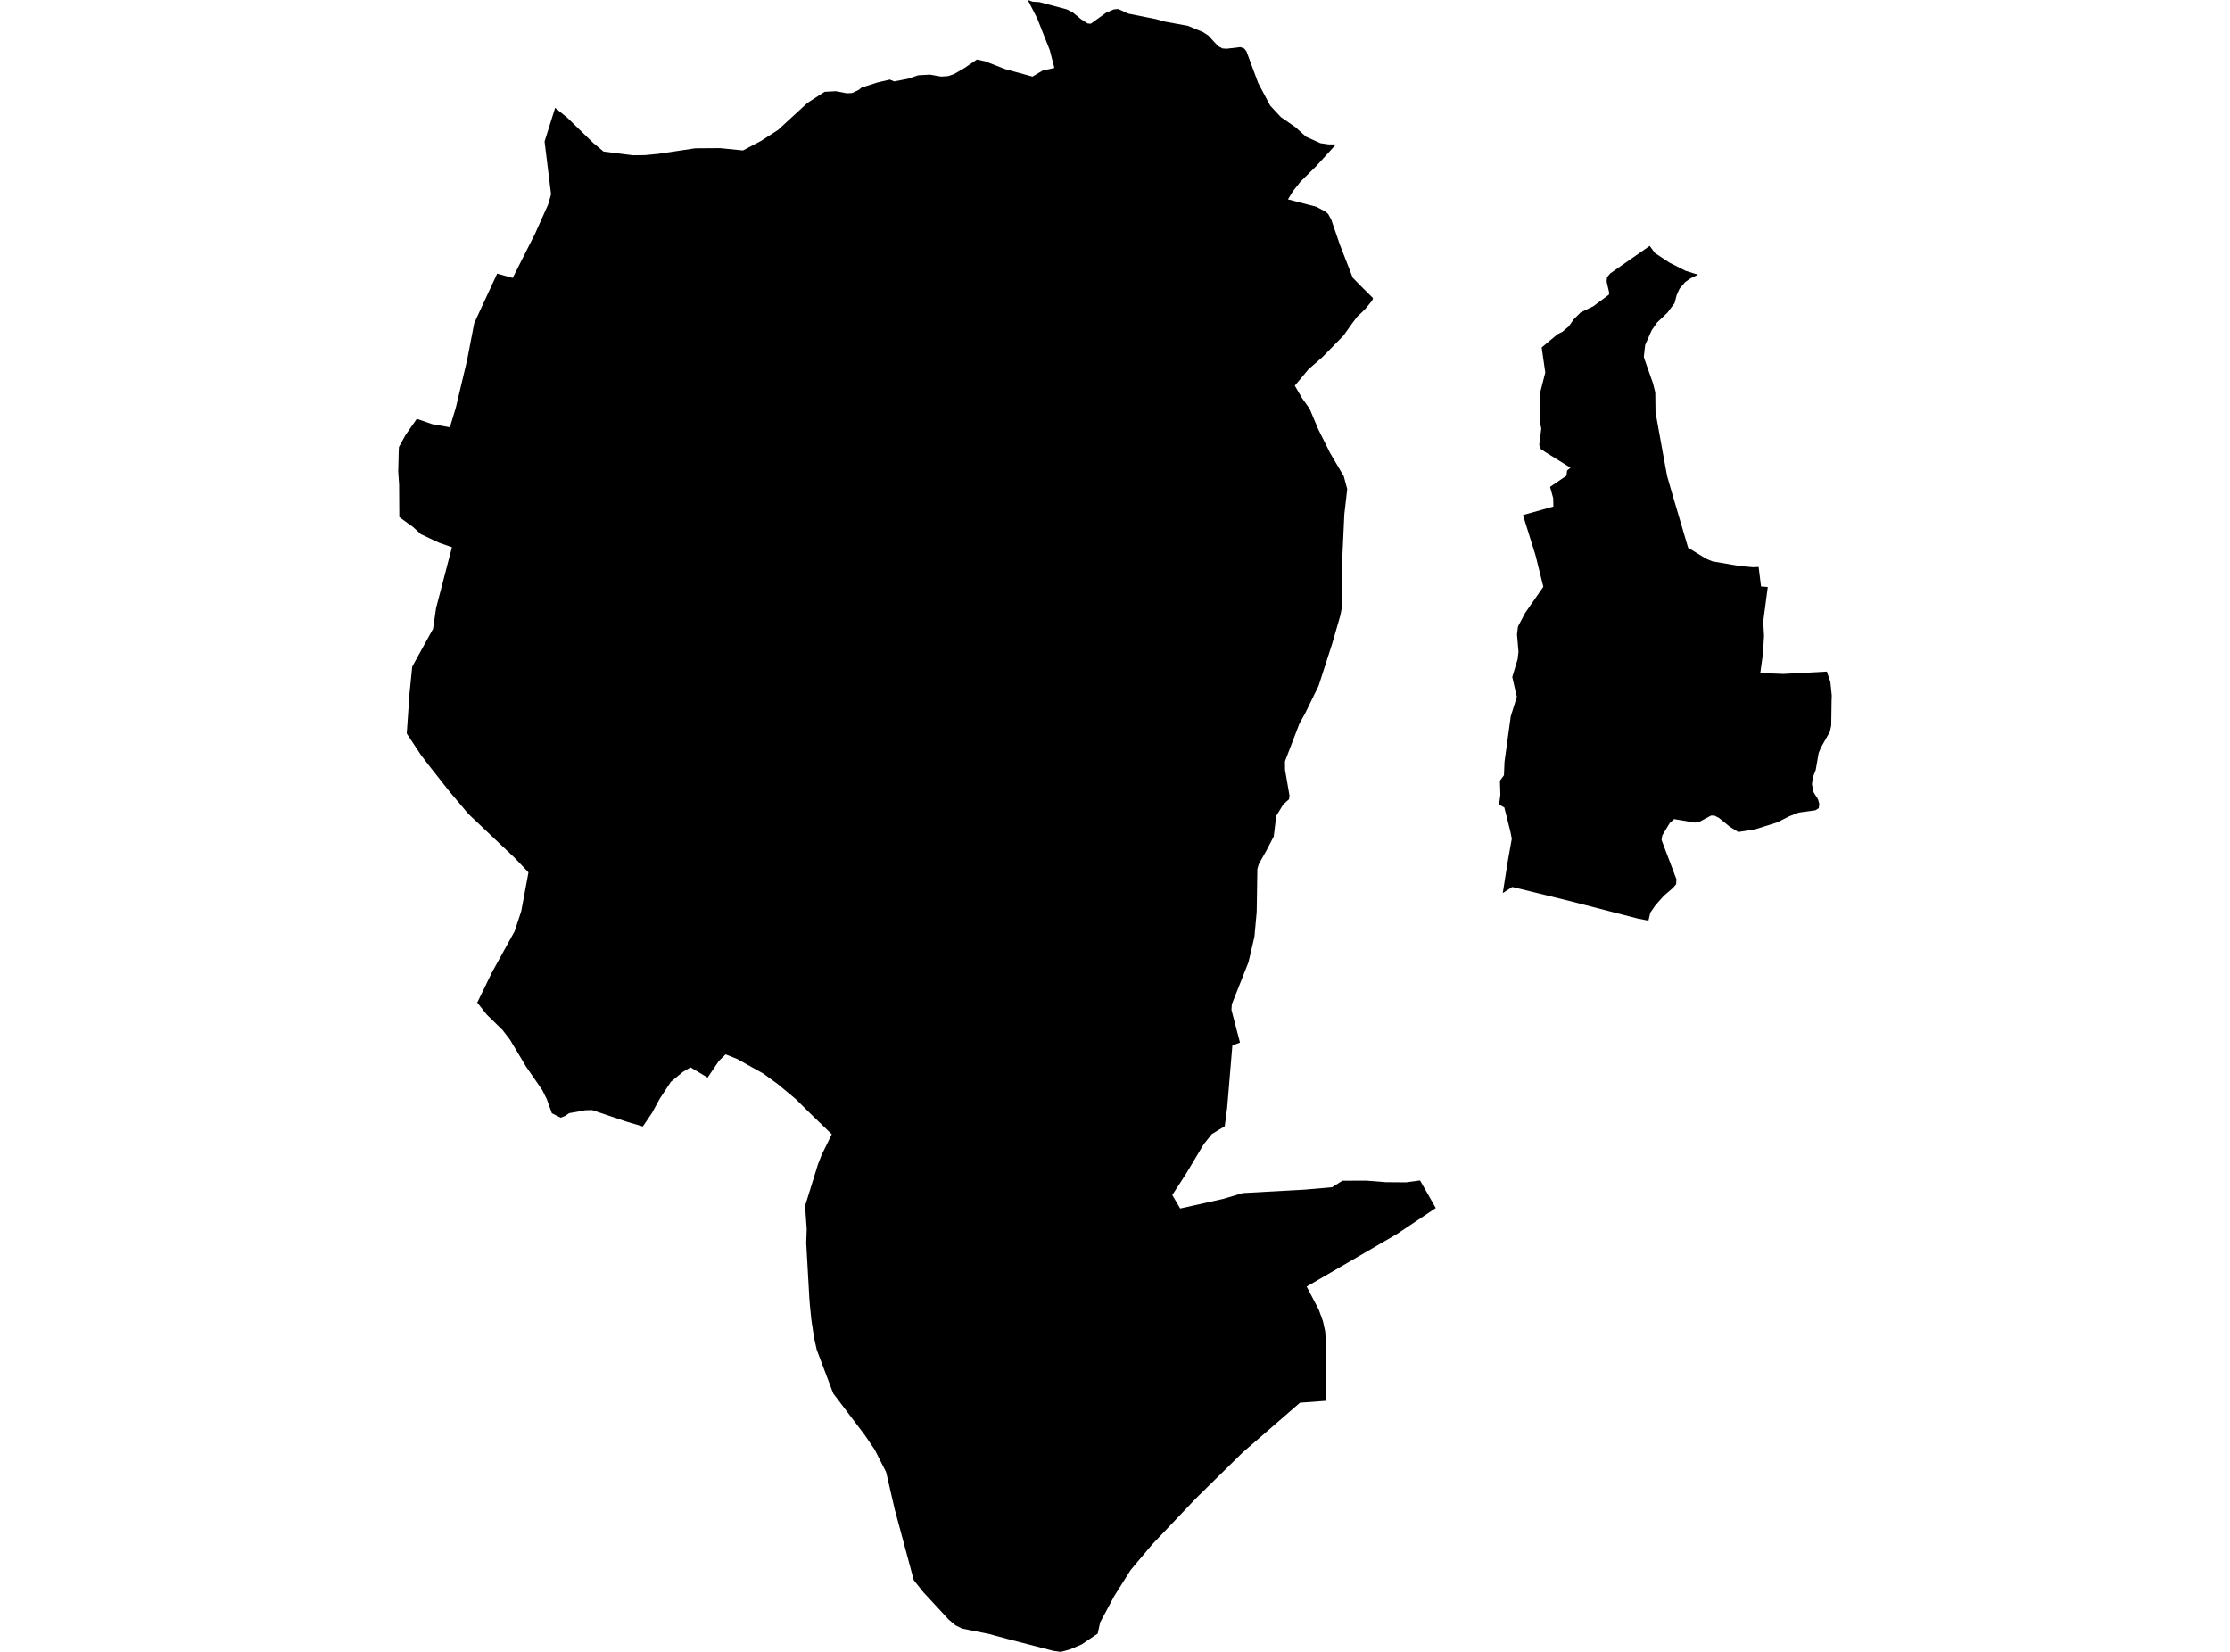 <?xml version='1.0'?>
<svg  baseProfile = 'tiny' width = '540' height = '400' stroke-linecap = 'round' stroke-linejoin = 'round' version='1.1' xmlns='http://www.w3.org/2000/svg'>
<path id='2220501001' title='2220501001'  d='M 327.303 78.476 325.34 81.247 320.846 85.842 320.074 86.614 316.842 89.435 313.538 93.395 315.248 96.339 317.145 99.015 319.208 103.935 321.957 109.433 321.986 109.526 325.398 115.327 326.235 118.429 325.535 124.532 324.936 137.337 325.081 146.355 324.576 148.995 322.613 155.798 319.309 166.043 316.092 172.636 314.663 175.212 311.164 184.338 311.172 186.408 312.254 192.649 312.131 193.543 311.85 193.796 310.724 194.82 309.036 197.598 308.445 202.532 306.677 205.93 304.823 209.234 304.47 210.425 304.311 220.791 303.763 226.837 302.32 233.005 298.287 243.192 298.2 244.548 300.264 252.462 298.424 253.133 297.154 268.283 296.577 272.719 293.453 274.61 291.506 277.041 287.184 284.269 283.873 289.37 285.778 292.631 286.586 292.458 296.173 290.315 300.978 288.894 316.027 288.064 322.584 287.487 325.052 285.914 330.794 285.893 330.917 285.9 335.585 286.268 336.501 286.275 340.49 286.304 343.866 285.849 343.939 285.972 346.492 290.445 347.676 292.53 338.239 298.842 316.409 311.539 319.331 317.101 320.363 319.958 320.889 322.368 321.084 325.095 321.091 339.206 314.786 339.675 300.935 351.694 289.551 362.883 279.011 373.978 273.809 380.154 269.834 386.459 266.407 392.858 265.809 395.585 265.809 395.592 265.809 395.585 265.109 396.054 261.884 398.218 259.063 399.408 257.693 399.784 256.848 400 255.074 399.748 243.935 396.869 240.941 396.068 239.57 395.679 232.998 394.366 231.361 393.565 229.752 392.201 223.627 385.586 221.275 382.65 216.665 365.516 214.573 356.462 214.248 355.82 213.404 354.161 211.824 351.059 209.429 347.531 201.804 337.46 201.436 336.544 197.771 326.841 197.115 323.875 196.48 319.641 196.119 316.099 195.975 314.201 195.225 300.927 195.347 297.652 194.95 291.974 196.148 288.151 198.081 281.91 199.005 279.558 201.414 274.667 196.126 269.545 192.649 266.097 188.313 262.49 184.8 259.943 179.065 256.747 178.61 256.48 175.696 255.319 174.094 256.891 172.882 258.673 171.345 260.939 167.219 258.457 165.358 259.561 162.458 261.956 159.774 266.032 157.913 269.459 155.662 272.777 155.655 272.777 151.817 271.637 148.123 270.396 143.383 268.802 141.803 268.838 137.828 269.552 136.847 270.223 135.787 270.649 134.892 270.202 133.637 269.574 132.41 266.154 131.321 263.976 127.346 258.219 127.158 257.894 123.493 251.755 121.697 249.425 117.838 245.652 115.572 242.78 119.151 235.422 124.619 225.51 126.228 220.618 127.974 211.24 124.648 207.741 113.451 197.122 108.877 191.711 104.167 185.737 101.966 182.866 98.496 177.621 99.174 167.803 99.816 161.447 101.945 157.559 104.859 152.285 105.609 147.199 109.44 132.511 106.273 131.4 101.909 129.344 101.728 129.178 100.083 127.663 96.693 125.21 96.693 124.835 96.649 117.397 96.433 114.23 96.548 109.526 96.599 108.257 98.193 105.349 100.935 101.425 104.65 102.709 108.942 103.466 110.212 99.268 110.356 98.813 113.112 87.206 114.844 78.224 120.391 66.263 124.15 67.302 129.561 56.603 132.735 49.511 133.442 47.058 131.869 34.26 134.43 26.115 137.395 28.525 143.585 34.556 146.161 36.699 153.259 37.593 156.224 37.557 159.413 37.247 168.33 35.912 174.354 35.869 179.916 36.425 184.237 34.145 188.414 31.454 195.491 24.947 196.119 24.536 199.669 22.227 202.424 22.083 205.058 22.588 206.356 22.516 207.871 21.801 208.665 21.181 212.51 19.962 215.468 19.276 216.535 19.716 219.861 19.074 222.336 18.238 225.178 18.072 227.912 18.548 229.579 18.432 230.993 17.956 233.547 16.477 236.562 14.421 238.517 14.84 243.387 16.737 250.017 18.548 252.419 17.119 255.319 16.456 254.215 12.17 251.178 4.487 248.884 0 250.074 0.418 251.676 0.512 258.4 2.294 259.878 3.095 261.74 4.624 263.363 5.678 264.135 5.743 267.944 3.008 269.733 2.272 270.786 2.186 273.246 3.304 279.833 4.617 282.091 5.238 287.675 6.262 291.318 7.77 292.617 8.621 294.954 11.16 296.015 11.73 297.032 11.802 300.35 11.406 301.295 11.752 301.822 12.423 304.672 20.099 307.579 25.574 310.154 28.345 313.704 30.805 316.265 33.106 319.728 34.672 321.69 34.96 323.508 34.975 318.768 40.176 314.945 43.963 313.062 46.337 311.879 48.278 318.725 50.06 320.961 51.235 321.618 51.82 322.368 53.183 324.446 59.243 327.562 67.237 329.279 69.011 332.49 72.2 332.252 72.813 330.47 74.97 328.637 76.702 327.303 78.476 Z M 399.178 222.934 396.574 222.422 379.959 218.144 369.419 215.561 366.858 214.941 366.18 214.782 364.268 216.03 363.9 216.268 363.958 215.893 365.134 208.419 366.086 203.102 365.776 201.508 364.283 195.534 363.013 194.835 363.323 192.432 363.215 189.056 364.189 187.729 364.319 184.511 365.834 173.452 367.313 168.712 367.096 167.868 366.202 163.929 367.522 159.55 367.529 159.305 367.709 157.854 367.349 153.634 367.58 151.722 369.311 148.44 373.726 142.084 371.836 134.48 368.792 124.727 376.157 122.663 376.114 120.651 375.357 117.895 379.324 115.197 379.469 113.934 380.298 113.256 374.267 109.512 373.127 108.754 372.731 107.752 373.228 103.777 372.918 102.247 372.954 95.055 374.195 90.214 373.322 84.132 377.153 80.944 378.35 80.338 379.88 79.032 381.092 77.315 382.766 75.648 385.781 74.191 389.597 71.363 389.677 70.901 389.049 68.182 389.15 67.136 389.929 66.205 399.481 59.546 400.715 61.242 404.228 63.579 408.138 65.563 411.182 66.522 409.357 67.41 408.023 68.348 406.695 69.935 406.017 71.428 405.512 73.39 404.307 74.985 403.781 75.706 401.248 78.116 399.972 79.955 398.384 83.519 398.053 86.419 398.298 87.206 400.296 92.862 400.83 95.047 400.888 99.823 402.634 109.498 403.701 115.298 405.115 120.189 408.787 132.634 413.188 135.317 414.674 135.93 421.297 137.063 424.558 137.352 425.856 137.28 426.441 142.012 428.071 142.135 426.967 150.546 427.169 153.966 426.909 158.23 426.26 162.969 431.837 163.193 442.377 162.623 443.235 165.163 443.567 168.431 443.524 169.671 443.437 175.702 443.098 177.21 440.977 180.962 440.4 182.304 439.679 186.459 438.993 188.226 438.77 189.886 439.159 191.826 440.227 193.536 440.552 194.669 440.422 195.686 439.628 196.205 435.595 196.761 433.215 197.684 430.416 199.12 425.07 200.801 420.943 201.472 418.894 200.209 416.261 198.067 415.143 197.489 414.342 197.489 411.413 199.048 410.36 199.192 405.389 198.341 404.336 199.293 402.518 202.316 402.352 203.398 405.959 212.921 405.88 214.097 405.137 214.991 402.9 216.917 400.902 219.161 399.625 221.001 399.214 222.768 399.178 222.934 Z' />
</svg>
